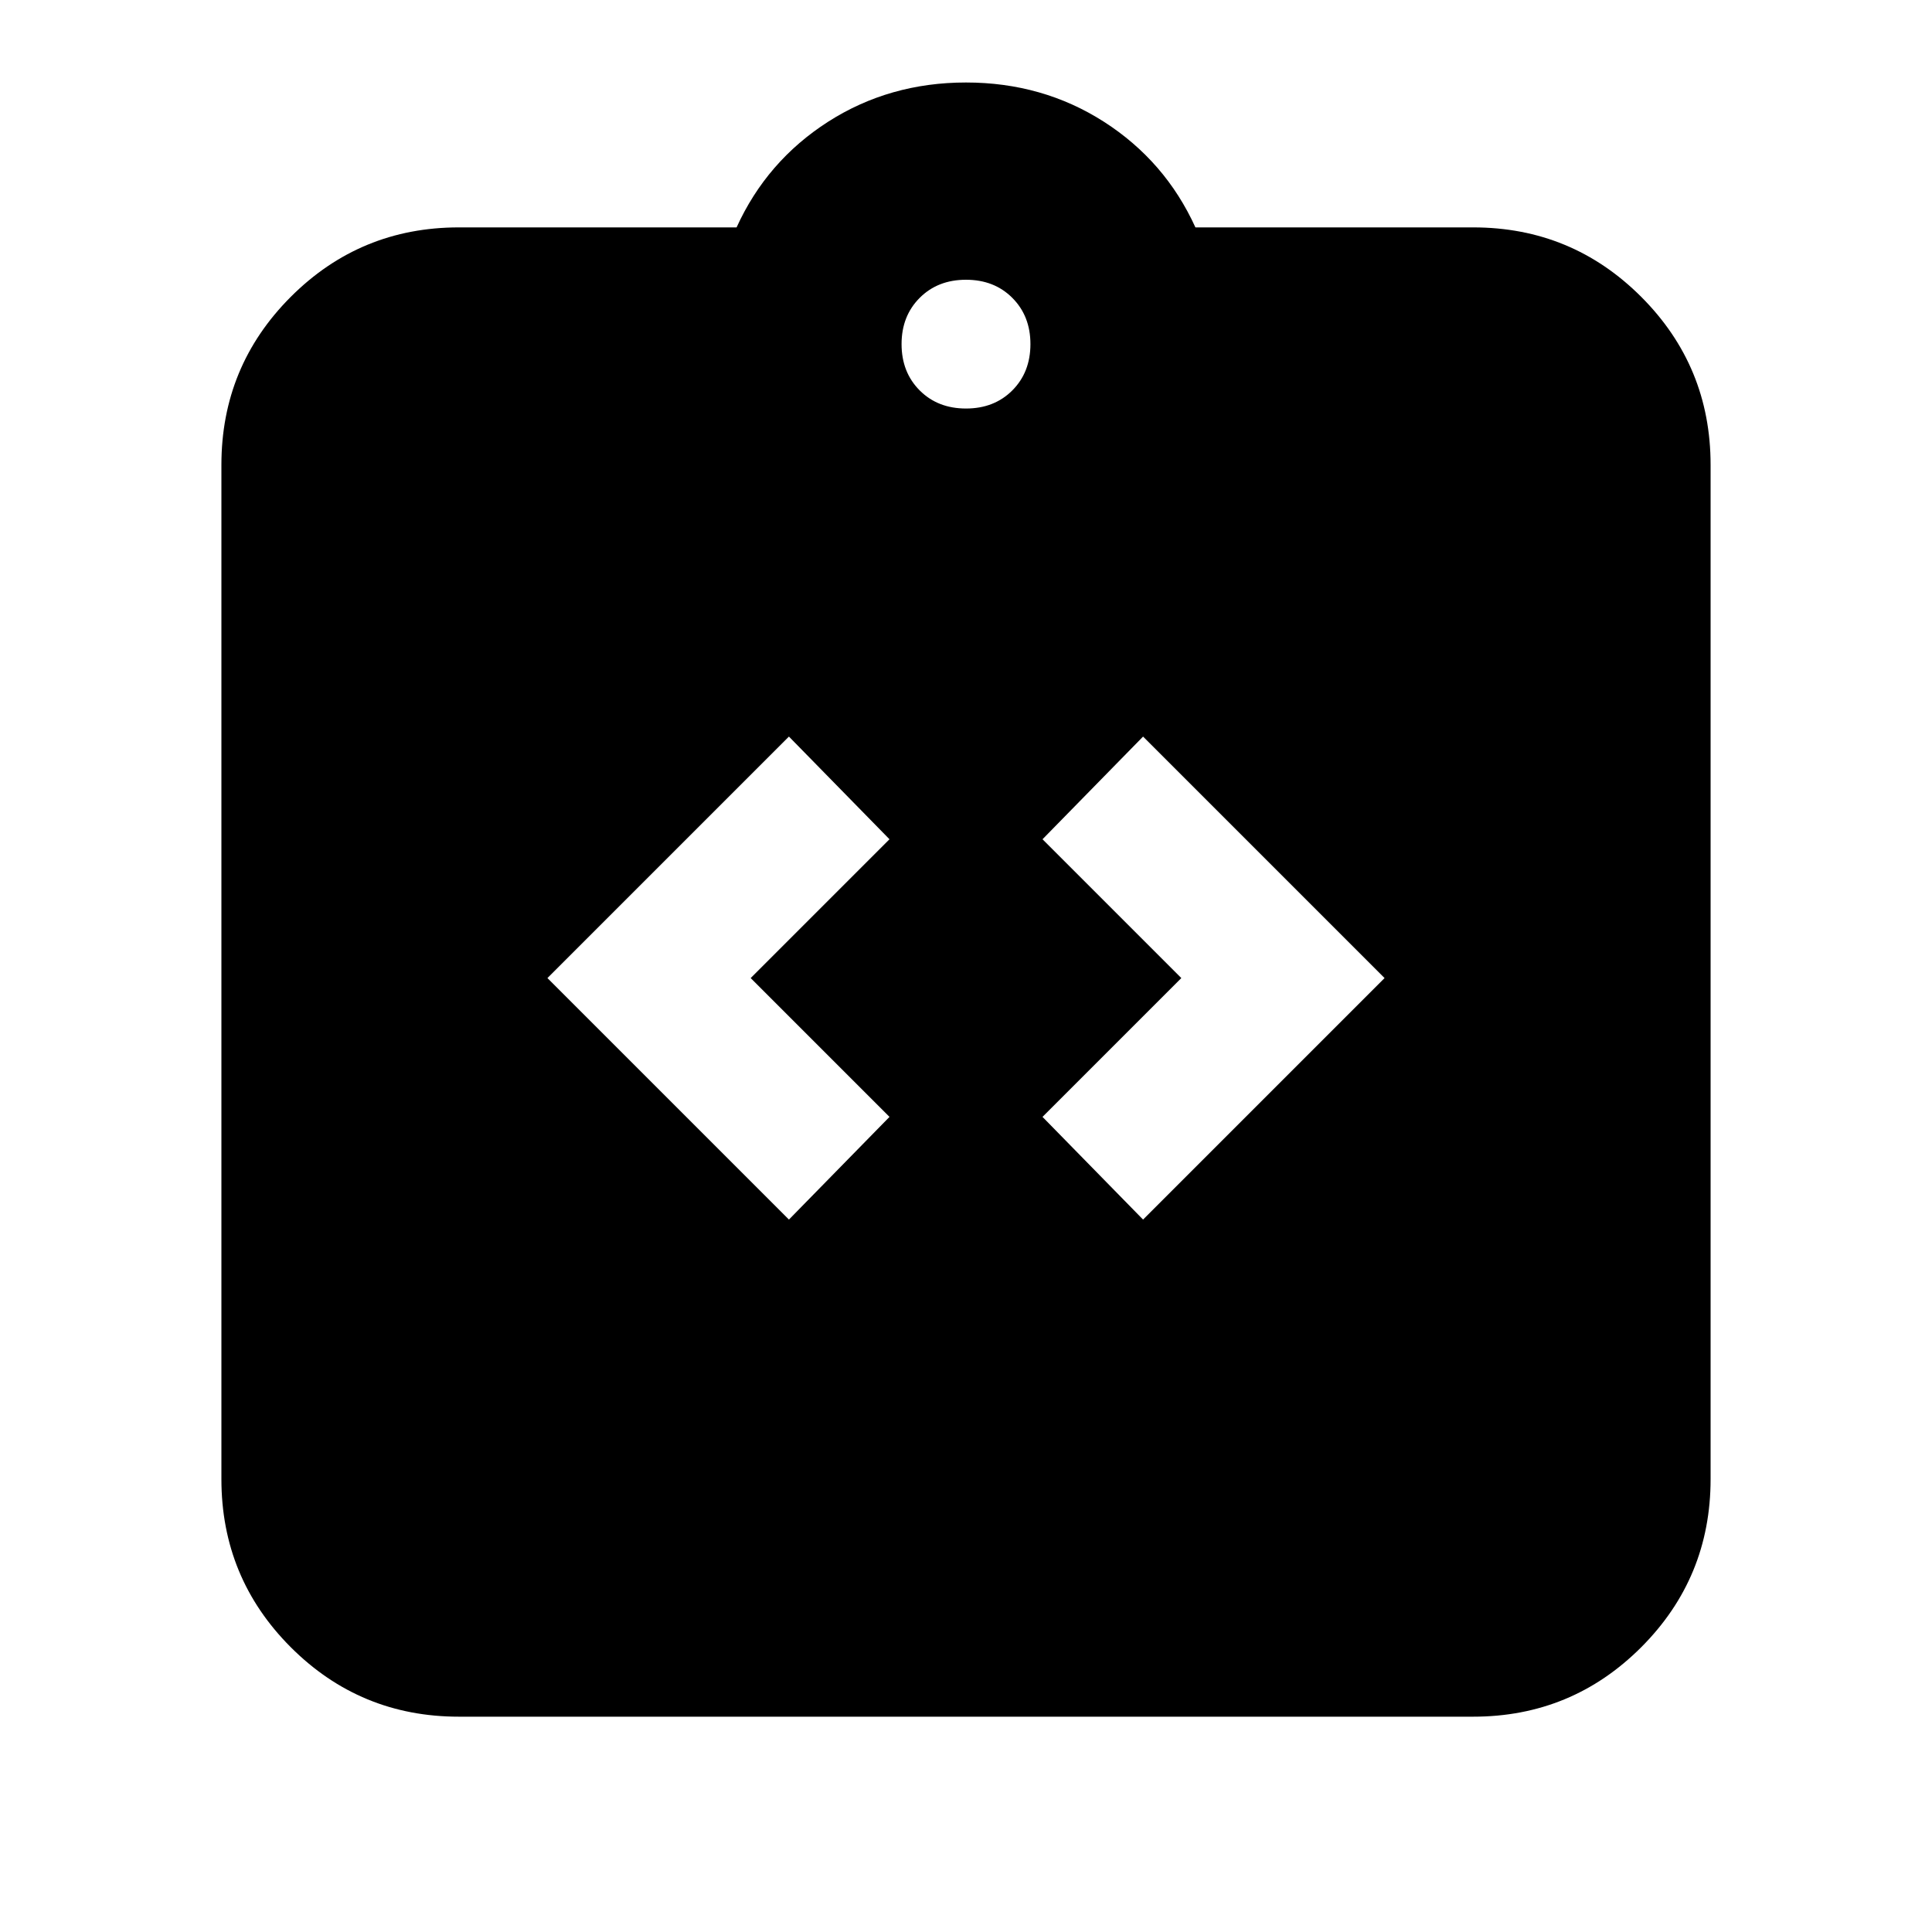 <svg xmlns="http://www.w3.org/2000/svg" height="20" width="20"><path d="m8.167 12.625 1.041-1.063-1.437-1.437 1.437-1.437-1.041-1.063-2.5 2.5Zm3.666 0 2.5-2.5-2.5-2.5-1.041 1.063 1.437 1.437-1.437 1.437ZM4.75 17.771q-1.021 0-1.74-.719-.718-.719-.718-1.74v-10.5q0-1.02.718-1.739.719-.719 1.74-.719h2.875q.313-.687.948-1.094Q9.208.854 10 .854t1.427.406q.635.407.948 1.094h2.875q1.021 0 1.74.719.718.719.718 1.739v10.5q0 1.021-.718 1.74-.719.719-1.74.719ZM10 4.229q.292 0 .479-.187.188-.188.188-.48 0-.291-.188-.479-.187-.187-.479-.187t-.479.187q-.188.188-.188.479 0 .292.188.48.187.187.479.187Z"/></svg>